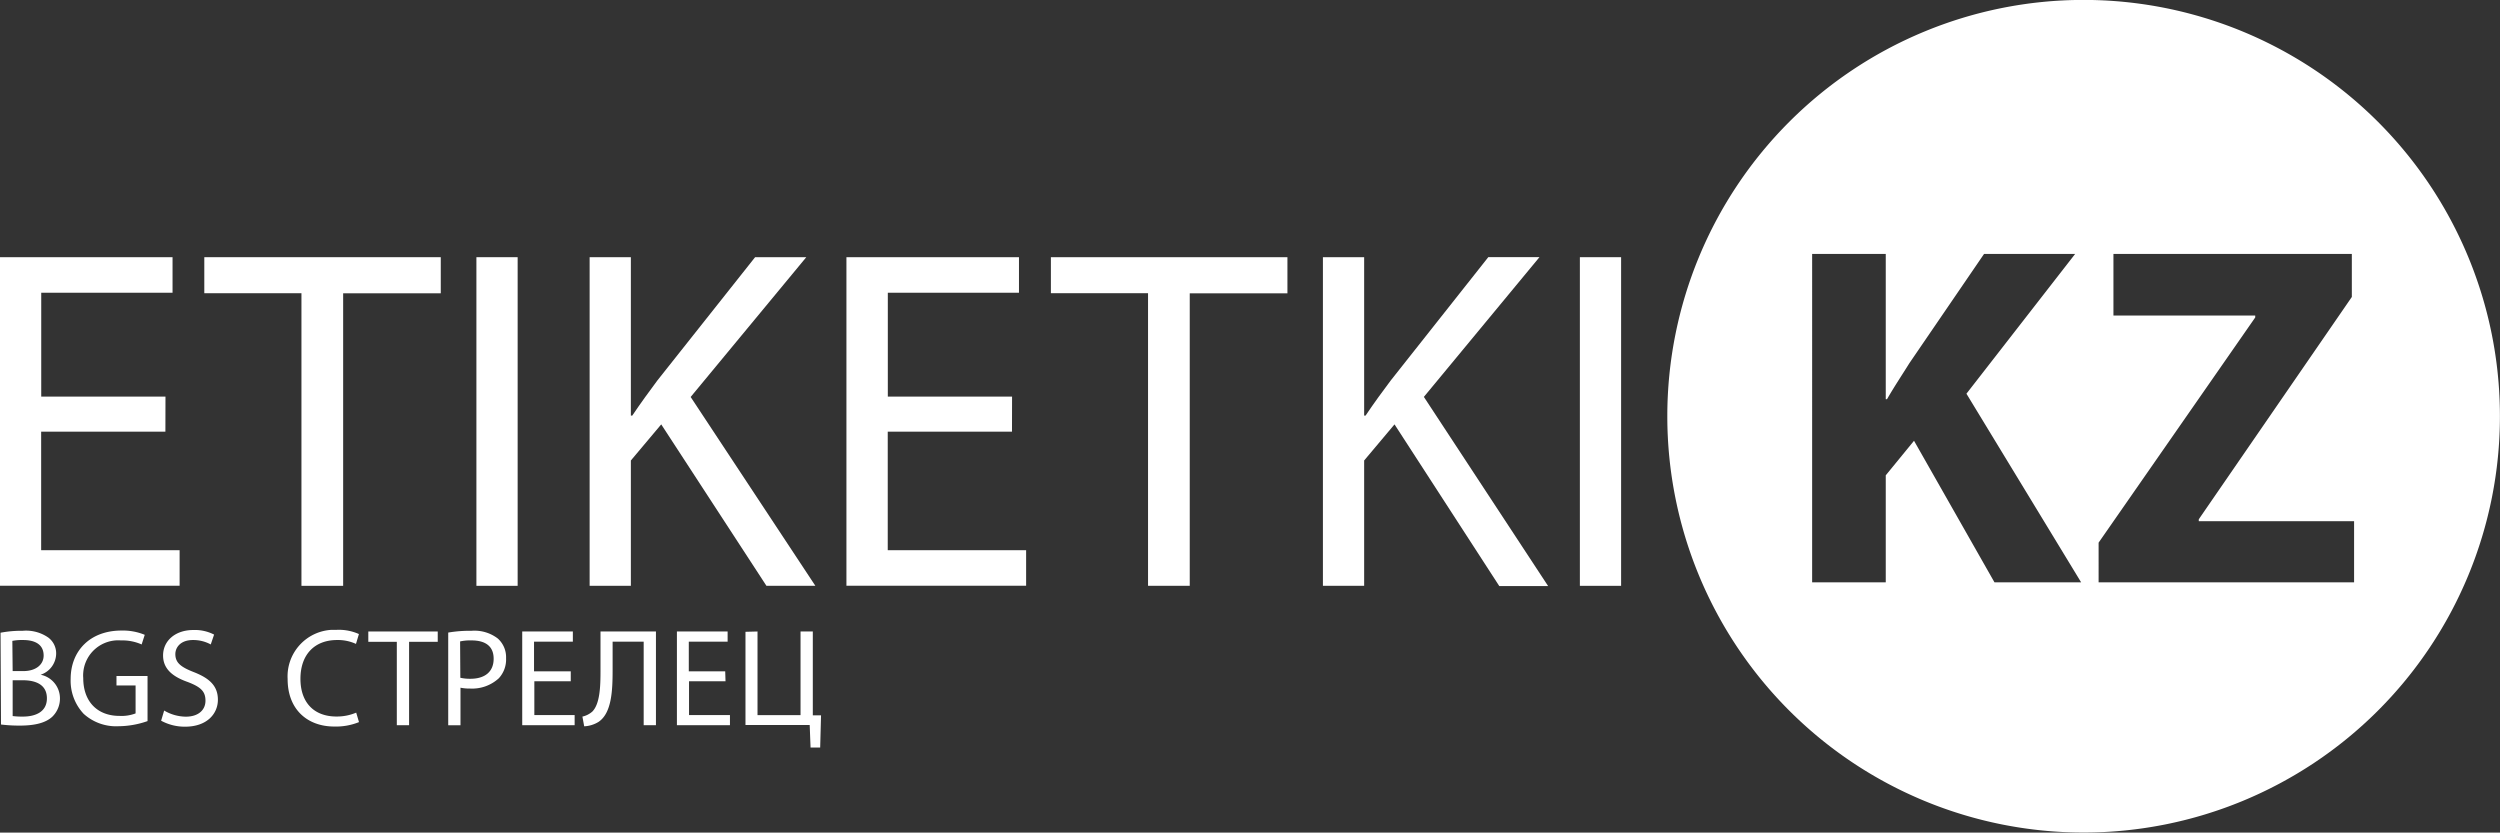 <svg xmlns="http://www.w3.org/2000/svg" viewBox="0 0 321.94 107.22"><rect x="0" y="0" width="321.94" height="107.22" fill="#333333" stroke="none"/><title>logo-white</title><path d="M268.32,0a53.61,53.61,0,1,0,53.61,53.61A53.61,53.61,0,0,0,268.32,0ZM256.84,75,246.48,56.77l-3.64,4.45V75h-9.48V32.71h9.48V51.42H243c.94-1.63,1.95-3.14,2.89-4.65l9.61-14.06h11.73l-14,18L268,75Zm46.31,0h-32.9V69.89l20.17-29v-.25H272.16V32.71h30.7v5.54L283.15,66.88v.25h20Z" transform="translate(0 -0.01)" style="fill:#fff"/><path d="M21.3,55.6H5.3V70.86H23.13v4.58H0V33.13H22.22v4.58H5.31V51.08h16Z" transform="translate(0 -0.01)" style="fill:#fff"/><path d="M38.82,37.77H26.31V33.13H56.76v4.65H44.19V75.45H38.82Z" transform="translate(0 -0.01)" style="fill:#fff"/><path d="M66.66,33.13V75.45H61.35V33.13Z" transform="translate(0 -0.01)" style="fill:#fff"/><path d="M75.93,33.13h5.31v20.4h.18c1.1-1.63,2.2-3.14,3.23-4.52L97.24,33.13h6.59l-14.89,18L105,75.45H98.7L85.15,54.66l-3.91,4.65V75.45H75.93Z" transform="translate(0 -0.01)" style="fill:#fff"/><path d="M130.32,55.6h-16V70.86h17.82v4.58H109V33.13h22.22v4.58H114.33V51.08h16Z" transform="translate(0 -0.01)" style="fill:#fff"/><path d="M147.84,37.77H135.33V33.13h30.46v4.65H153.21V75.45h-5.37Z" transform="translate(0 -0.01)" style="fill:#fff"/><path d="M170.36,33.13h5.31v20.4h.18c1.1-1.63,2.2-3.14,3.24-4.52l12.57-15.89h6.59l-14.89,18,16,24.36h-6.29L179.58,54.66l-3.91,4.65V75.45h-5.31Z" transform="translate(0 -0.01)" style="fill:#fff"/><path d="M208.76,33.13V75.45h-5.31V33.13Z" transform="translate(0 -0.01)" style="fill:#fff"/><path d="M.07,81.49a14.32,14.32,0,0,1,2.85-.25,5,5,0,0,1,3.31.88,2.54,2.54,0,0,1,1,2.13,2.9,2.9,0,0,1-2,2.65h0a3.1,3.1,0,0,1,2.49,3,3.26,3.26,0,0,1-1,2.42c-.84.77-2.2,1.13-4.17,1.13a19.53,19.53,0,0,1-2.42-.14Zm1.56,4.94H3c1.65,0,2.62-.86,2.62-2,0-1.41-1.08-2-2.65-2a6.33,6.33,0,0,0-1.38.11Zm0,5.79a9.5,9.5,0,0,0,1.31.07c1.61,0,3.1-.59,3.1-2.35s-1.42-2.33-3.12-2.33H1.63Z" transform="translate(0 -0.01)" style="fill:#fff"/><path d="M19,92.87a11.46,11.46,0,0,1-3.71.66,6.22,6.22,0,0,1-4.51-1.59,6.21,6.21,0,0,1-1.68-4.5c0-3.6,2.49-6.23,6.54-6.23a7.36,7.36,0,0,1,3,.55L18.24,83a6.15,6.15,0,0,0-2.67-.52,4.52,4.52,0,0,0-4.85,4.16,4,4,0,0,0,0,.69c0,3.06,1.85,4.87,4.66,4.87a5.1,5.1,0,0,0,2.08-.32v-3.6H15V87.06h4Z" transform="translate(0 -0.01)" style="fill:#fff"/><path d="M21.14,91.51a5.57,5.57,0,0,0,2.79.79c1.59,0,2.53-.84,2.53-2.06s-.64-1.77-2.27-2.4c-2-.7-3.19-1.72-3.19-3.42,0-1.88,1.56-3.28,3.9-3.28a5.41,5.41,0,0,1,2.67.59L27.14,83a4.71,4.71,0,0,0-2.29-.57c-1.65,0-2.27,1-2.27,1.81,0,1.13.73,1.68,2.4,2.33,2,.79,3.08,1.77,3.08,3.55s-1.38,3.47-4.23,3.47a6.34,6.34,0,0,1-3.08-.77Z" transform="translate(0 -0.01)" style="fill:#fff"/><path d="M46.23,93a7.91,7.91,0,0,1-3.19.57c-3.4,0-6-2.15-6-6.11a6,6,0,0,1,5.64-6.34h.67a6.31,6.31,0,0,1,2.87.54l-.38,1.27a5.56,5.56,0,0,0-2.44-.5c-2.83,0-4.71,1.81-4.71,5,0,3,1.7,4.85,4.64,4.85a6.36,6.36,0,0,0,2.54-.5Z" transform="translate(0 -0.01)" style="fill:#fff"/><path d="M51.1,82.66H47.43V81.33h8.94v1.33H52.68V93.4H51.1Z" transform="translate(0 -0.01)" style="fill:#fff"/><path d="M57.72,81.47a16.71,16.71,0,0,1,3-.23,4.93,4.93,0,0,1,3.39,1,3.23,3.23,0,0,1,1.06,2.53,3.57,3.57,0,0,1-.93,2.58,5.07,5.07,0,0,1-3.69,1.33,5.81,5.81,0,0,1-1.25-.11v4.84H57.72Zm1.56,5.82a5.54,5.54,0,0,0,1.29.13c1.88,0,3-.91,3-2.58s-1.13-2.36-2.85-2.36a6,6,0,0,0-1.47.13Z" transform="translate(0 -0.01)" style="fill:#fff"/><path d="M73.5,87.74H68.81v4.35H74V93.4H67.25V81.33h6.52v1.31h-5v3.82H73.5Z" transform="translate(0 -0.01)" style="fill:#fff"/><path d="M84.47,81.33V93.4H82.89V82.64h-4v3.65c0,2.62-.11,5.54-1.81,6.68a3.82,3.82,0,0,1-1.85.57L75,92.29a2.89,2.89,0,0,0,1.27-.64c1-1,1.06-3.3,1.06-5.23V81.33Z" transform="translate(0 -0.01)" style="fill:#fff"/><path d="M93.43,87.74h-4.7v4.35H94V93.4H87.17V81.33H93.7v1.31h-5v3.82h4.69Z" transform="translate(0 -0.01)" style="fill:#fff"/><path d="M97.55,81.33V92.1h5.54V81.33h1.58v10.8h1.06l-.11,4.14h-1.24l-.11-2.9H96v-12Z" transform="translate(0 -0.01)" style="fill:#fff"/></svg>